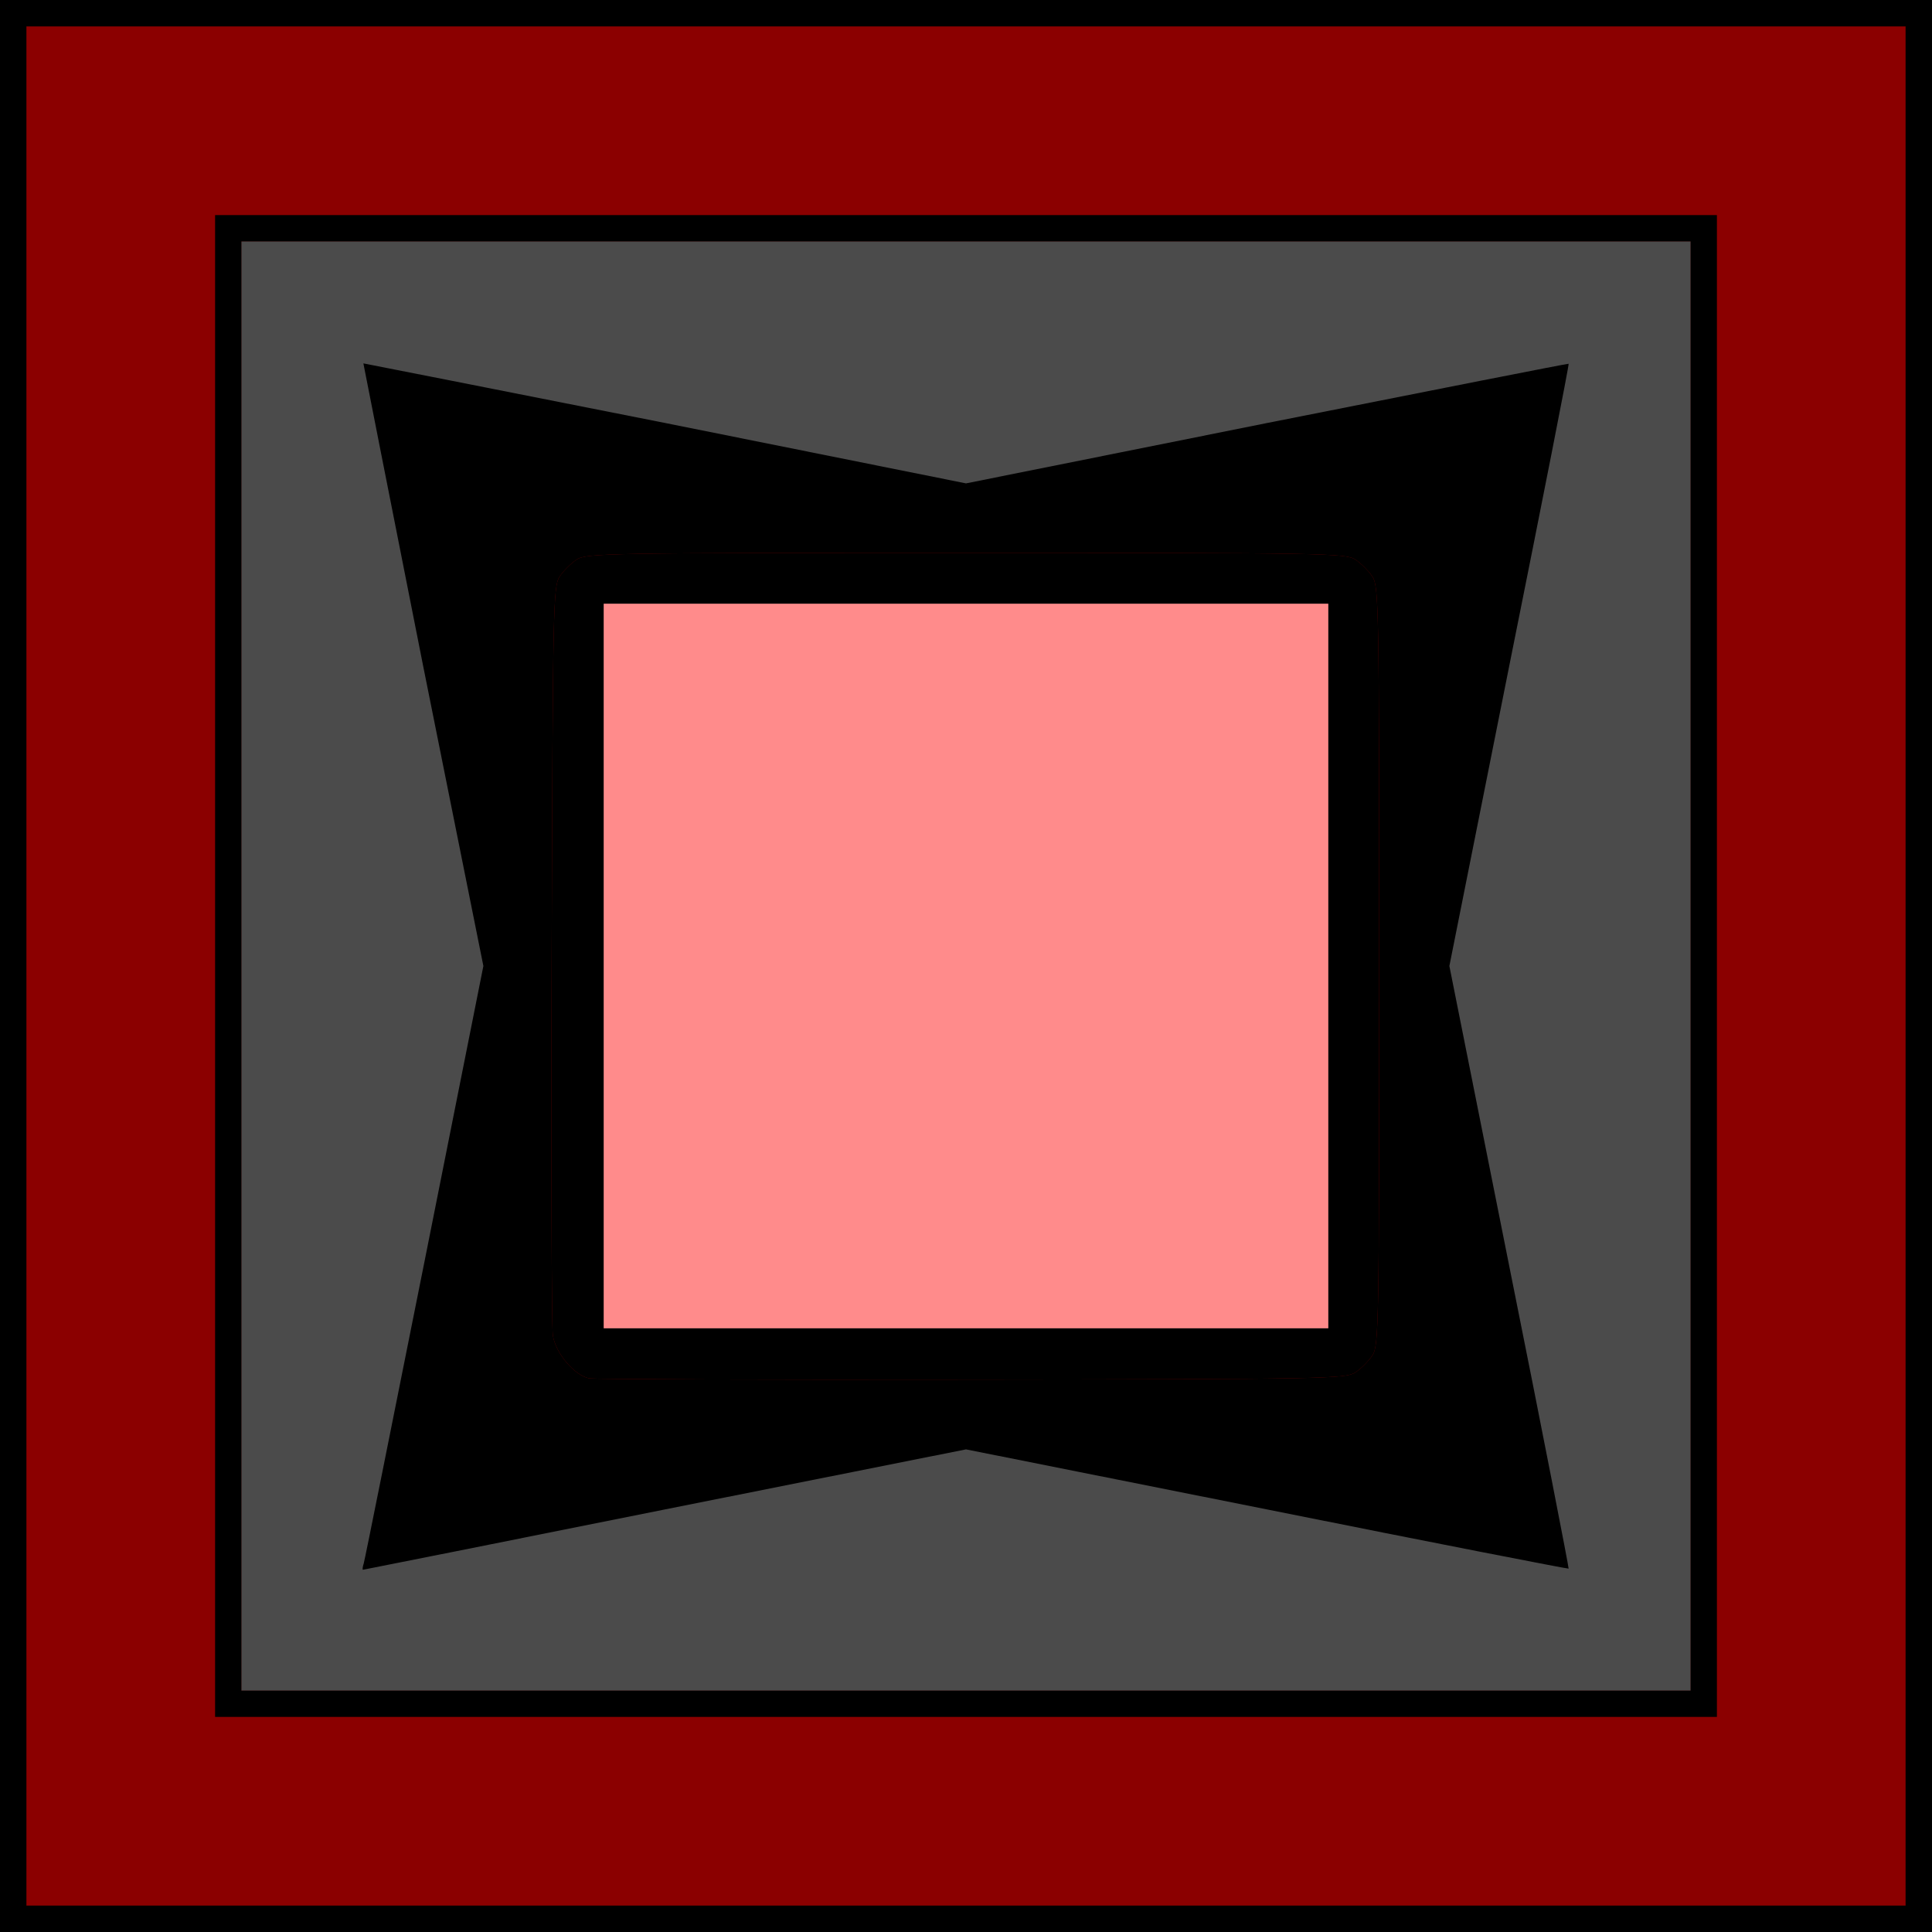 <!DOCTYPE svg PUBLIC "-//W3C//DTD SVG 20010904//EN" "http://www.w3.org/TR/2001/REC-SVG-20010904/DTD/svg10.dtd">
<svg version="1.0" xmlns="http://www.w3.org/2000/svg" width="512px" height="512px" viewBox="0 0 5120 5120" preserveAspectRatio="xMidYMid meet">
<g id="layer101" fill="#000000" stroke="none">
 <path d="M0 2560 l0 -2560 2560 0 2560 0 0 2560 0 2560 -2560 0 -2560 0 0 -2560z"/>
 </g>
<g id="layer102" fill="#8b0000" stroke="none">
 <path d="M70 2560 l0 -2490 2490 0 2490 0 0 2490 0 2490 -2490 0 -2490 0 0 -2490z m4480 0 l0 -1990 -1990 0 -1990 0 0 1990 0 1990 1990 0 1990 0 0 -1990z"/>
 <path d="M640 2560 l0 -1920 1920 0 1920 0 0 1920 0 1920 -1920 0 -1920 0 0 -1920z m2952 1077 c15 -10 35 -30 45 -45 17 -26 18 -77 18 -1032 0 -955 -1 -1006 -18 -1032 -10 -15 -30 -35 -45 -45 -26 -17 -77 -18 -1032 -18 -955 0 -1006 1 -1032 18 -15 10 -35 30 -45 45 -17 26 -18 78 -21 997 -2 534 0 989 3 1013 7 48 57 107 97 115 13 2 468 4 1013 3 940 -1 991 -2 1017 -19z"/>
 <path d="M1600 2560 l0 -960 960 0 960 0 0 960 0 960 -960 0 -960 0 0 -960z"/>
 </g>
<g id="layer103" fill="#000000" stroke="none">
 <path d="M640 2560 l0 -1920 1920 0 1920 0 0 1920 0 1920 -1920 0 -1920 0 0 -1920z m2952 1077 c15 -10 35 -30 45 -45 17 -26 18 -77 18 -1032 0 -955 -1 -1006 -18 -1032 -10 -15 -30 -35 -45 -45 -26 -17 -77 -18 -1032 -18 -955 0 -1006 1 -1032 18 -15 10 -35 30 -45 45 -17 26 -18 78 -21 997 -2 534 0 989 3 1013 7 48 57 107 97 115 13 2 468 4 1013 3 940 -1 991 -2 1017 -19z"/>
 <path d="M1600 2560 l0 -960 960 0 960 0 0 960 0 960 -960 0 -960 0 0 -960z"/>
 </g>
<g id="layer104" fill="#4b4b4b" stroke="none">
 <path d="M640 2560 l0 -1920 1920 0 1920 0 0 1920 0 1920 -1920 0 -1920 0 0 -1920z m1123 1440 l797 -159 797 159 c438 88 798 158 800 157 1 -2 -69 -362 -157 -800 l-159 -797 159 -797 c88 -438 159 -798 157 -799 -1 -1 -361 70 -799 157 l-798 160 -797 -160 c-439 -87 -799 -158 -800 -158 0 1 71 361 158 800 l160 797 -156 783 c-86 430 -158 790 -161 800 -3 9 -4 17 -2 17 2 0 362 -72 801 -160z"/>
 <path d="M1600 2560 l0 -960 960 0 960 0 0 960 0 960 -960 0 -960 0 0 -960z"/>
 </g>
<g id="layer105" fill="#ff8b8b" stroke="none">
 <path d="M1600 2560 l0 -960 960 0 960 0 0 960 0 960 -960 0 -960 0 0 -960z"/>
 </g>

</svg>